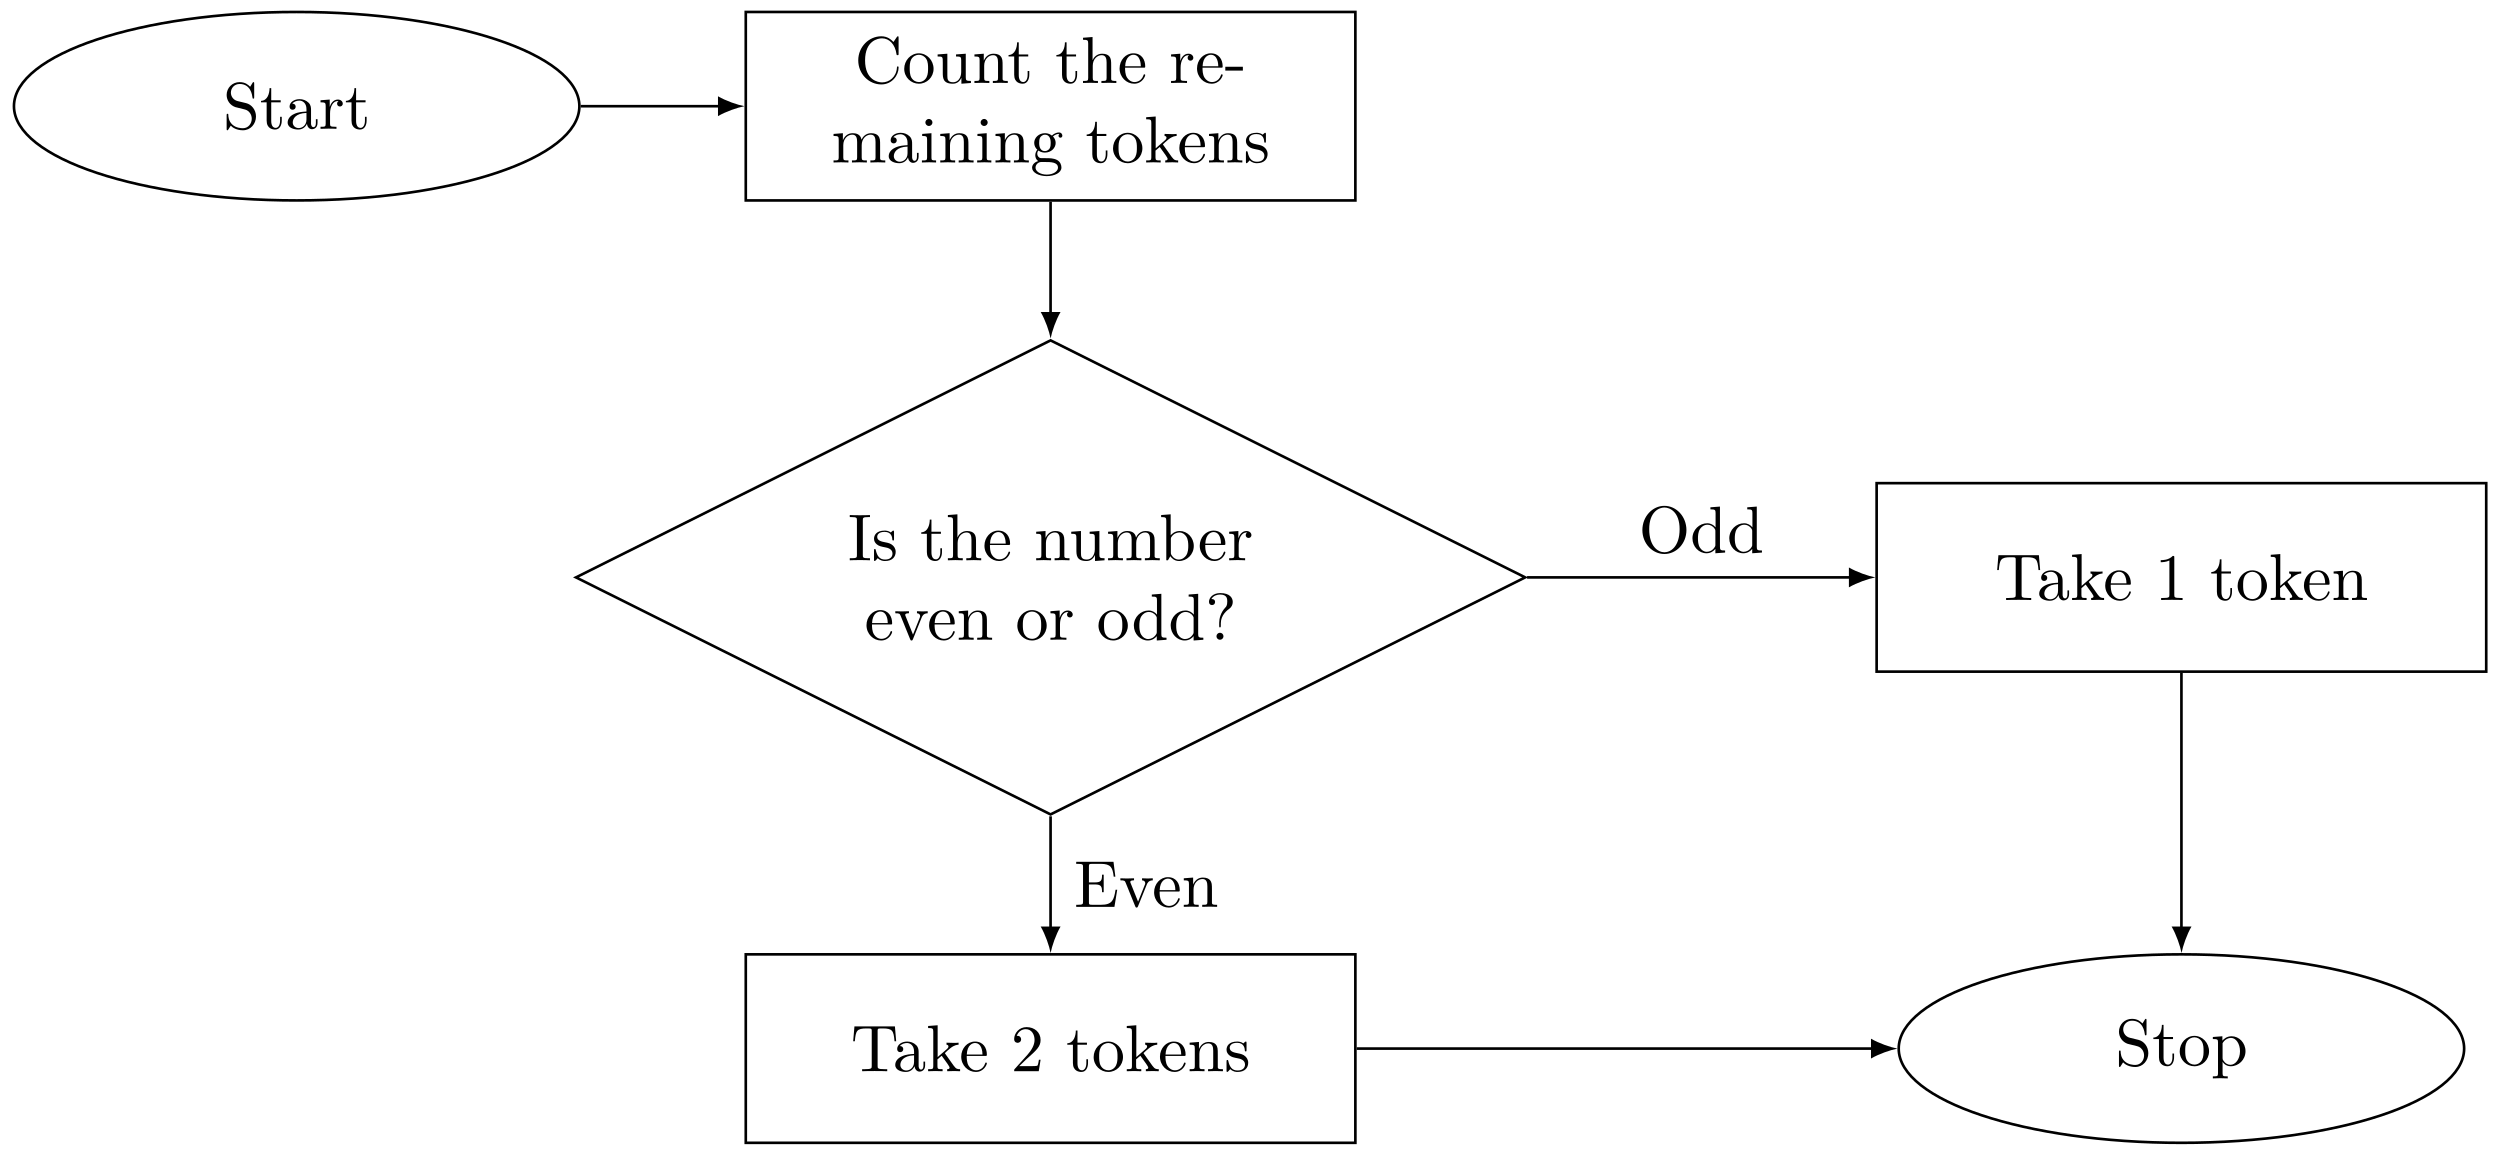 <svg xmlns="http://www.w3.org/2000/svg" xmlns:xlink="http://www.w3.org/1999/xlink" version="1.1" width="376" height="174" viewBox="0 0 376 174">
<defs>
<path id="font_1_97" d="M.499 .186C.499 .286 .433 .368 .349 .388L.221 .419C.159 .434 .12 .488 .12 .546 .12 .616 .174 .677 .252 .677 .419 .677 .441 .513 .447 .468 .448 .462 .448 .456 .459 .456 .472 .456 .472 .461 .472 .48V.681C.472 .698 .472 .705 .461 .705 .454 .705 .453 .704 .446 .692L.411 .635C.381 .664 .34 .705 .251 .705 .14 .705 .056 .617 .056 .511 .056 .428 .109 .355 .187 .328 .198 .324 .249 .312 .319 .295 .346 .288 .376 .281 .404 .244 .425 .218 .435 .185 .435 .152 .435 .081 .385 .009 .301 .009 .272 .009 .196 .014 .143 .063 .085 .117 .082 .181 .081 .217 .08 .227 .072 .227 .069 .227 .056 .227 .056 .22 .056 .202V.002C.056-.015 .056-.022 .067-.022 .074-.022 .075-.02 .082-.009 .082-.009 .085-.005 .118 .048 .149 .014 .213-.022 .302-.022 .419-.022 .499 .076 .499 .186Z"/>
<path id="font_1_105" d="M.332 .124V.181H.307V.126C.307 .052 .277 .014 .24 .014 .173 .014 .173 .105 .173 .122V.4H.316V.431H.173V.614H.148C.147 .532 .117 .426 .019 .422V.4H.104V.124C.104 .001 .197-.011 .233-.011 .304-.011 .332 .06 .332 .124V.124Z"/>
<path id="font_1_28" d="M.483 .089V.145H.458V.089C.458 .031 .433 .025 .422 .025 .389 .025 .385 .07 .385 .075V.275C.385 .317 .385 .356 .349 .393 .31 .432 .26 .448 .212 .448 .13 .448 .061 .401 .061 .335 .061 .305 .081 .288 .107 .288 .135 .288 .153 .308 .153 .334 .153 .346 .148 .379 .102 .38 .129 .415 .178 .426 .21 .426 .259 .426 .316 .387 .316 .298V.261C.265 .258 .195 .255 .132 .225 .057 .191 .032 .139 .032 .095 .032 .014 .129-.011 .192-.011 .258-.011 .304 .029 .323 .076 .327 .036 .354-.006 .401-.006 .422-.006 .483 .008 .483 .089M.316 .14C.316 .045 .244 .011 .199 .011 .15 .011 .109 .046 .109 .096 .109 .151 .151 .234 .316 .24V.14Z"/>
<path id="font_1_96" d="M.364 .381C.364 .413 .333 .442 .29 .442 .217 .442 .181 .375 .167 .332V.442L.028 .431V.4C.098 .4 .106 .393 .106 .344V.076C.106 .031 .095 .031 .028 .031V0L.142 .003C.182 .003 .229 .003 .269 0V.031H.248C.174 .031 .172 .042 .172 .078V.232C.172 .331 .214 .42 .29 .42 .297 .42 .299 .42 .301 .419 .298 .418 .278 .406 .278 .38 .278 .352 .299 .337 .321 .337 .339 .337 .364 .349 .364 .381Z"/>
<path id="font_1_42" d="M.665 .233C.665 .243 .665 .25 .652 .25 .641 .25 .641 .244 .64 .234 .632 .091 .525 .009 .416 .009 .355 .009 .159 .043 .159 .341 .159 .64 .354 .674 .415 .674 .524 .674 .613 .583 .633 .437 .635 .423 .635 .42 .649 .42 .665 .42 .665 .423 .665 .444V.681C.665 .698 .665 .705 .654 .705 .65 .705 .646 .705 .638 .693L.588 .619C.551 .655 .5 .705 .404 .705 .217 .705 .056 .546 .056 .342 .056 .135 .218-.022 .404-.022 .567-.022 .665 .117 .665 .233Z"/>
<path id="font_1_81" d="M.471 .214C.471 .342 .371 .448 .25 .448 .125 .448 .028 .339 .028 .214 .028 .085 .132-.011 .249-.011 .37-.011 .471 .087 .471 .214M.388 .222C.388 .186 .388 .132 .366 .088 .344 .043 .3 .014 .25 .014 .207 .014 .163 .035 .136 .081 .111 .125 .111 .186 .111 .222 .111 .261 .111 .315 .135 .359 .162 .405 .209 .426 .249 .426 .293 .426 .336 .404 .362 .361 .388 .318 .388 .26 .388 .222Z"/>
<path id="font_1_109" d="M.535 0V.031C.465 .031 .457 .038 .457 .087V.442L.31 .431V.4C.38 .4 .388 .393 .388 .344V.166C.388 .079 .34 .011 .267 .011 .183 .011 .179 .058 .179 .11V.442L.032 .431V.4C.11 .4 .11 .397 .11 .308V.158C.11 .08 .11-.011 .262-.011 .318-.011 .362 .017 .391 .079V-.011L.535 0Z"/>
<path id="font_1_77" d="M.535 0V.031C.483 .031 .458 .031 .457 .061V.252C.457 .338 .457 .369 .426 .405 .412 .422 .379 .442 .321 .442 .248 .442 .201 .399 .173 .337V.442L.032 .431V.4C.102 .4 .11 .393 .11 .344V.076C.11 .031 .099 .031 .032 .031V0L.145 .003 .257 0V.031C.19 .031 .179 .031 .179 .076V.26C.179 .364 .25 .42 .314 .42 .377 .42 .388 .366 .388 .309V.076C.388 .031 .377 .031 .31 .031V0L.423 .003 .535 0Z"/>
<path id="font_1_63" d="M.535 0V.031C.483 .031 .458 .031 .457 .061V.252C.457 .338 .457 .369 .426 .405 .412 .422 .379 .442 .321 .442 .237 .442 .193 .382 .177 .346H.176V.694L.032 .683V.652C.102 .652 .11 .645 .11 .596V.076C.11 .031 .099 .031 .032 .031V0L.145 .003 .257 0V.031C.19 .031 .179 .031 .179 .076V.26C.179 .364 .25 .42 .314 .42 .377 .42 .388 .366 .388 .309V.076C.388 .031 .377 .031 .31 .031V0L.423 .003 .535 0Z"/>
<path id="font_1_50" d="M.415 .119C.415 .129 .407 .131 .402 .131 .393 .131 .391 .125 .389 .117 .354 .014 .264 .014 .254 .014 .204 .014 .164 .044 .141 .081 .111 .129 .111 .195 .111 .231H.39C.412 .231 .415 .231 .415 .252 .415 .351 .361 .448 .236 .448 .12 .448 .028 .345 .028 .22 .028 .086 .133-.011 .248-.011 .37-.011 .415 .1 .415 .119M.349 .252H.112C.118 .401 .202 .426 .236 .426 .339 .426 .349 .291 .349 .252Z"/>
<path id="font_1_64" d="M.276 .187V.245H.011V.187H.276Z"/>
<path id="font_1_75" d="M.813 0V.031C.761 .031 .736 .031 .735 .061V.252C.735 .338 .735 .369 .704 .405 .69 .422 .657 .442 .599 .442 .515 .442 .471 .382 .454 .344 .44 .431 .366 .442 .321 .442 .248 .442 .201 .399 .173 .337V.442L.032 .431V.4C.102 .4 .11 .393 .11 .344V.076C.11 .031 .099 .031 .032 .031V0L.145 .003 .257 0V.031C.19 .031 .179 .031 .179 .076V.26C.179 .364 .25 .42 .314 .42 .377 .42 .388 .366 .388 .309V.076C.388 .031 .377 .031 .31 .031V0L.423 .003 .535 0V.031C.468 .031 .457 .031 .457 .076V.26C.457 .364 .528 .42 .592 .42 .655 .42 .666 .366 .666 .309V.076C.666 .031 .655 .031 .588 .031V0L.701 .003 .813 0Z"/>
<path id="font_1_66" d="M.247 0V.031C.181 .031 .177 .036 .177 .075V.442L.037 .431V.4C.102 .4 .111 .394 .111 .345V.076C.111 .031 .1 .031 .033 .031V0L.143 .003C.178 .003 .213 .001 .247 0M.192 .604C.192 .631 .169 .657 .139 .657 .105 .657 .085 .629 .085 .604 .085 .577 .108 .551 .138 .551 .172 .551 .192 .579 .192 .604Z"/>
<path id="font_1_59" d="M.485 .404C.485 .421 .473 .453 .434 .453 .414 .453 .37 .447 .328 .406 .286 .439 .244 .442 .222 .442 .129 .442 .06 .373 .06 .296 .06 .252 .082 .214 .107 .193 .094 .178 .076 .145 .076 .11 .076 .079 .089 .041 .12 .021 .06 .004 .028-.039 .028-.079 .028-.151 .127-.206 .249-.206 .367-.206 .471-.155 .471-.077 .471-.042 .457 .009 .406 .037 .353 .065 .295 .065 .234 .065 .209 .065 .166 .065 .159 .066 .127 .07 .106 .101 .106 .133 .106 .137 .106 .16 .123 .18 .162 .152 .203 .149 .222 .149 .315 .149 .384 .218 .384 .295 .384 .332 .368 .369 .343 .392 .379 .426 .415 .431 .433 .431 .433 .431 .44 .431 .443 .43 .432 .426 .427 .415 .427 .403 .427 .386 .44 .374 .456 .374 .466 .374 .485 .381 .485 .404V.404M.309 .296C.309 .269 .308 .237 .293 .212 .285 .2 .262 .172 .222 .172 .135 .172 .135 .272 .135 .295 .135 .322 .136 .354 .151 .379 .159 .391 .182 .419 .222 .419 .309 .419 .309 .319 .309 .296V.296M.419-.079C.419-.133 .348-.183 .25-.183 .149-.183 .08-.132 .08-.079 .08-.033 .118 .004 .162 .007H.221C.307 .007 .419 .007 .419-.079Z"/>
<path id="font_1_70" d="M.511 0V.031C.474 .031 .452 .031 .414 .084L.287 .263C.286 .265 .281 .271 .281 .274 .281 .278 .352 .338 .362 .346 .425 .397 .467 .399 .488 .4V.431C.459 .428 .446 .428 .418 .428 .382 .428 .32 .43 .306 .431V.4C.325 .399 .335 .388 .335 .375 .335 .355 .321 .343 .313 .336L.172 .214V.694L.028 .683V.652C.098 .652 .106 .645 .106 .596V.076C.106 .031 .095 .031 .028 .031V0L.137 .003 .247 0V.031C.18 .031 .169 .031 .169 .076V.179L.233 .234C.31 .128 .352 .072 .352 .054 .352 .035 .335 .031 .316 .031V0L.424 .003C.453 .003 .482 .002 .511 0Z"/>
<path id="font_1_98" d="M.36 .128C.36 .181 .33 .211 .318 .223 .285 .255 .246 .263 .204 .271 .148 .282 .081 .295 .081 .353 .081 .388 .107 .429 .193 .429 .303 .429 .308 .339 .31 .308 .311 .299 .322 .299 .322 .299 .335 .299 .335 .304 .335 .323V.424C.335 .441 .335 .448 .324 .448 .319 .448 .317 .448 .304 .436 .301 .432 .291 .423 .287 .42 .249 .448 .208 .448 .193 .448 .071 .448 .033 .381 .033 .325 .033 .29 .049 .262 .076 .24 .108 .214 .136 .208 .208 .194 .23 .19 .312 .174 .312 .102 .312 .051 .277 .011 .199 .011 .115 .011 .079 .068 .06 .153 .057 .166 .056 .17 .046 .17 .033 .17 .033 .163 .033 .145V.013C.033-.004 .033-.011 .044-.011 .049-.011 .05-.01 .069 .009 .071 .011 .071 .013 .089 .032 .133-.01 .178-.011 .199-.011 .314-.011 .36 .056 .36 .128V.128Z"/>
<path id="font_1_65" d="M.333 0V.031H.307C.228 .031 .225 .042 .225 .078V.605C.225 .641 .228 .652 .307 .652H.333V.683C.298 .68 .219 .68 .181 .68 .142 .68 .063 .68 .028 .683V.652H.054C.133 .652 .136 .641 .136 .605V.078C.136 .042 .133 .031 .054 .031H.028V0C.063 .003 .142 .003 .18 .003 .219 .003 .298 .003 .333 0Z"/>
<path id="font_1_35" d="M.521 .216C.521 .343 .423 .442 .309 .442 .231 .442 .188 .395 .172 .377V.694L.028 .683V.652C.098 .652 .106 .645 .106 .596V0H.131L.167 .062C.182 .039 .224-.011 .298-.011 .417-.011 .521 .087 .521 .216M.438 .217C.438 .18 .436 .12 .407 .075 .386 .044 .348 .011 .294 .011 .249 .011 .213 .035 .189 .072 .175 .093 .175 .096 .175 .114V.32C.175 .339 .175 .34 .186 .356 .225 .412 .28 .42 .304 .42 .349 .42 .385 .394 .409 .356 .435 .315 .438 .258 .438 .217V.217Z"/>
<path id="font_1_112" d="M.508 .4V.431C.485 .429 .456 .428 .433 .428L.346 .431V.4C.383 .399 .394 .376 .394 .357 .394 .348 .392 .344 .388 .333L.286 .078 .174 .357C.168 .37 .168 .374 .168 .374 .168 .4 .207 .4 .225 .4V.431L.116 .428C.089 .428 .049 .429 .019 .431V.4C.082 .4 .086 .394 .099 .363L.243 .008C.249-.006 .251-.011 .264-.011 .277-.011 .281-.002 .285 .008L.416 .333C.425 .356 .442 .399 .508 .4Z"/>
<path id="font_1_47" d="M.527 0V.031C.457 .031 .449 .038 .449 .087V.694L.305 .683V.652C.375 .652 .383 .645 .383 .596V.38C.354 .416 .311 .442 .257 .442 .139 .442 .034 .344 .034 .215 .034 .088 .132-.011 .246-.011 .31-.011 .355 .023 .38 .055V-.011L.527 0M.38 .118C.38 .1 .38 .098 .369 .081 .339 .033 .294 .011 .251 .011 .206 .011 .17 .037 .146 .075 .12 .116 .117 .173 .117 .214 .117 .251 .119 .311 .148 .356 .169 .387 .207 .42 .261 .42 .296 .42 .338 .405 .369 .36 .38 .343 .38 .341 .38 .323V.118Z"/>
<path id="font_1_92" d="M.415 .57C.415 .628 .375 .705 .226 .705 .118 .705 .056 .637 .056 .572 .056 .538 .079 .524 .102 .524 .13 .524 .148 .544 .148 .57 .148 .615 .106 .615 .092 .615 .123 .668 .181 .683 .223 .683 .332 .683 .332 .615 .332 .576 .332 .517 .316 .499 .298 .481 .232 .409 .21 .317 .21 .256V.211C.21 .193 .21 .187 .222 .187 .235 .187 .235 .196 .235 .214V.249C.235 .375 .332 .446 .367 .472 .394 .492 .415 .528 .415 .57V.57M.275 .053C.275 .082 .251 .106 .222 .106 .193 .106 .169 .082 .169 .053 .169 .024 .193 0 .222 0 .251 0 .275 .024 .275 .053Z"/>
<path id="font_1_104" d="M.685 .452 .666 .677H.055L.036 .452H.061C.075 .613 .09 .646 .241 .646 .259 .646 .285 .646 .295 .644 .316 .64 .316 .629 .316 .606V.079C.316 .045 .316 .031 .211 .031H.171V0C.212 .003 .314 .003 .36 .003 .406 .003 .509 .003 .55 0V.031H.51C.405 .031 .405 .045 .405 .079V.606C.405 .626 .405 .64 .423 .644 .434 .646 .461 .646 .48 .646 .631 .646 .646 .613 .66 .452H.685Z"/>
<path id="font_1_107" d="M.449 .174H.424C.419 .144 .412 .1 .402 .085 .395 .077 .329 .077 .307 .077H.127L.233 .18C.389 .318 .449 .372 .449 .472 .449 .586 .359 .666 .237 .666 .124 .666 .05 .574 .05 .485 .05 .429 .1 .429 .103 .429 .12 .429 .155 .441 .155 .482 .155 .508 .137 .534 .102 .534 .094 .534 .092 .534 .089 .533 .112 .598 .166 .635 .224 .635 .315 .635 .358 .554 .358 .472 .358 .392 .308 .313 .253 .251L.061 .037C.05 .026 .05 .024 .05 0H.421L.449 .174Z"/>
<path id="font_1_82" d="M.419 0V.031H.387C.297 .031 .294 .042 .294 .079V.64C.294 .664 .294 .666 .271 .666 .209 .602 .121 .602 .089 .602V.571C.109 .571 .168 .571 .22 .597V.079C.22 .043 .217 .031 .127 .031H.095V0C.13 .003 .217 .003 .257 .003 .297 .003 .384 .003 .419 0Z"/>
<path id="font_1_84" d="M.521 .216C.521 .343 .424 .442 .312 .442 .234 .442 .192 .398 .172 .376V.442L.028 .431V.4C.099 .4 .106 .394 .106 .35V-.118C.106-.163 .095-.163 .028-.163V-.194L.14-.191 .253-.194V-.163C.186-.163 .175-.163 .175-.118V.05 .059C.18 .043 .222-.011 .298-.011 .417-.011 .521 .087 .521 .216V.216M.438 .216C.438 .095 .368 .011 .294 .011 .254 .011 .216 .031 .189 .072 .175 .093 .175 .094 .175 .114V.337C.204 .388 .253 .417 .304 .417 .377 .417 .438 .329 .438 .216V.216Z"/>
<path id="font_1_49" d="M.652 .258H.627C.602 .104 .579 .031 .407 .031H.274C.227 .031 .225 .038 .225 .071V.338H.315C.412 .338 .423 .306 .423 .221H.448V.486H.423C.423 .4 .412 .369 .315 .369H.225V.609C.225 .642 .227 .649 .274 .649H.403C.556 .649 .583 .594 .599 .455H.624L.596 .68H.033V.649H.057C.134 .649 .136 .638 .136 .602V.078C.136 .042 .134 .031 .057 .031H.033V0H.61L.652 .258Z"/>
<path id="font_1_80" d="M.721 .339C.721 .543 .57 .705 .388 .705 .209 .705 .056 .545 .056 .339 .056 .134 .21-.022 .388-.022 .57-.022 .721 .137 .721 .339M.618 .353C.618 .088 .481 .004 .389 .004 .293 .004 .159 .092 .159 .353 .159 .612 .305 .68 .388 .68 .475 .68 .618 .609 .618 .353Z"/>
</defs>
<path transform="matrix(1,0,0,-1,44.619,15.973)" stroke-width=".399" stroke-linecap="butt" stroke-miterlimit="10" stroke-linejoin="miter" fill="none" stroke="#000000" d="M42.52 0C42.52 7.828 23.484 14.173 0 14.173-23.484 14.173-42.52 7.828-42.52 0-42.52-7.828-23.484-14.173 0-14.173 23.484-14.173 42.52-7.828 42.52 0ZM0 0"/>
<use data-text="S" xlink:href="#font_1_97" transform="matrix(9.963,0,0,-9.963,33.529,19.375)"/>
<use data-text="t" xlink:href="#font_1_105" transform="matrix(9.963,0,0,-9.963,39.068,19.375)"/>
<use data-text="a" xlink:href="#font_1_28" transform="matrix(9.963,0,0,-9.963,42.944,19.375)"/>
<use data-text="r" xlink:href="#font_1_96" transform="matrix(9.963,0,0,-9.963,47.926,19.375)"/>
<use data-text="t" xlink:href="#font_1_105" transform="matrix(9.963,0,0,-9.963,51.831,19.375)"/>
<path transform="matrix(1,0,0,-1,44.619,15.973)" stroke-width=".399" stroke-linecap="butt" stroke-miterlimit="10" stroke-linejoin="miter" fill="none" stroke="#000000" d="M67.546-14.173H159.228V14.173H67.546Z"/>
<use data-text="C" xlink:href="#font_1_42" transform="matrix(9.963,0,0,-9.963,128.523,12.481)"/>
<use data-text="o" xlink:href="#font_1_81" transform="matrix(9.963,0,0,-9.963,135.716,12.481)"/>
<use data-text="u" xlink:href="#font_1_109" transform="matrix(9.963,0,0,-9.963,140.698,12.481)"/>
<use data-text="n" xlink:href="#font_1_77" transform="matrix(9.963,0,0,-9.963,146.237,12.481)"/>
<use data-text="t" xlink:href="#font_1_105" transform="matrix(9.963,0,0,-9.963,151.498,12.481)"/>
<use data-text="t" xlink:href="#font_1_105" transform="matrix(9.963,0,0,-9.963,158.691,12.481)"/>
<use data-text="h" xlink:href="#font_1_63" transform="matrix(9.963,0,0,-9.963,162.567,12.481)"/>
<use data-text="e" xlink:href="#font_1_50" transform="matrix(9.963,0,0,-9.963,168.106,12.481)"/>
<use data-text="r" xlink:href="#font_1_96" transform="matrix(9.963,0,0,-9.963,175.848,12.481)"/>
<use data-text="e" xlink:href="#font_1_50" transform="matrix(9.963,0,0,-9.963,179.753,12.481)"/>
<use data-text="-" xlink:href="#font_1_64" transform="matrix(9.963,0,0,-9.963,184.177,12.481)"/>
<use data-text="m" xlink:href="#font_1_75" transform="matrix(9.963,0,0,-9.963,125.046,24.436)"/>
<use data-text="a" xlink:href="#font_1_28" transform="matrix(9.963,0,0,-9.963,133.346,24.436)"/>
<use data-text="i" xlink:href="#font_1_66" transform="matrix(9.963,0,0,-9.963,138.327,24.436)"/>
<use data-text="n" xlink:href="#font_1_77" transform="matrix(9.963,0,0,-9.963,141.097,24.436)"/>
<use data-text="i" xlink:href="#font_1_66" transform="matrix(9.963,0,0,-9.963,146.637,24.436)"/>
<use data-text="n" xlink:href="#font_1_77" transform="matrix(9.963,0,0,-9.963,149.406,24.436)"/>
<use data-text="g" xlink:href="#font_1_59" transform="matrix(9.963,0,0,-9.963,154.946,24.436)"/>
<use data-text="t" xlink:href="#font_1_105" transform="matrix(9.963,0,0,-9.963,163.245,24.436)"/>
<use data-text="o" xlink:href="#font_1_81" transform="matrix(9.963,0,0,-9.963,167.121,24.436)"/>
<use data-text="k" xlink:href="#font_1_70" transform="matrix(9.963,0,0,-9.963,172.103,24.436)"/>
<use data-text="e" xlink:href="#font_1_50" transform="matrix(9.963,0,0,-9.963,177.094,24.436)"/>
<use data-text="n" xlink:href="#font_1_77" transform="matrix(9.963,0,0,-9.963,181.518,24.436)"/>
<use data-text="s" xlink:href="#font_1_98" transform="matrix(9.963,0,0,-9.963,187.057,24.436)"/>
<path transform="matrix(1,0,0,-1,44.619,15.973)" stroke-width=".399" stroke-linecap="butt" stroke-miterlimit="10" stroke-linejoin="miter" fill="none" stroke="#000000" d="M184.766-70.867 113.387-35.219 42.009-70.867 113.387-106.515Z"/>
<use data-text="I" xlink:href="#font_1_65" transform="matrix(9.963,0,0,-9.963,127.526,84.267)"/>
<use data-text="s" xlink:href="#font_1_98" transform="matrix(9.963,0,0,-9.963,131.123,84.267)"/>
<use data-text="t" xlink:href="#font_1_105" transform="matrix(9.963,0,0,-9.963,138.366,84.267)"/>
<use data-text="h" xlink:href="#font_1_63" transform="matrix(9.963,0,0,-9.963,142.242,84.267)"/>
<use data-text="e" xlink:href="#font_1_50" transform="matrix(9.963,0,0,-9.963,147.782,84.267)"/>
<use data-text="n" xlink:href="#font_1_77" transform="matrix(9.963,0,0,-9.963,155.523,84.267)"/>
<use data-text="u" xlink:href="#font_1_109" transform="matrix(9.963,0,0,-9.963,160.794,84.267)"/>
<use data-text="m" xlink:href="#font_1_75" transform="matrix(9.963,0,0,-9.963,166.333,84.267)"/>
<use data-text="b" xlink:href="#font_1_35" transform="matrix(9.963,0,0,-9.963,174.354,84.267)"/>
<use data-text="e" xlink:href="#font_1_50" transform="matrix(9.963,0,0,-9.963,180.162,84.267)"/>
<use data-text="r" xlink:href="#font_1_96" transform="matrix(9.963,0,0,-9.963,184.586,84.267)"/>
<use data-text="e" xlink:href="#font_1_50" transform="matrix(9.963,0,0,-9.963,130.042,96.222)"/>
<use data-text="v" xlink:href="#font_1_112" transform="matrix(9.963,0,0,-9.963,134.465,96.222)"/>
<use data-text="e" xlink:href="#font_1_50" transform="matrix(9.963,0,0,-9.963,139.457,96.222)"/>
<use data-text="n" xlink:href="#font_1_77" transform="matrix(9.963,0,0,-9.963,143.881,96.222)"/>
<use data-text="o" xlink:href="#font_1_81" transform="matrix(9.963,0,0,-9.963,152.728,96.222)"/>
<use data-text="r" xlink:href="#font_1_96" transform="matrix(9.963,0,0,-9.963,157.709,96.222)"/>
<use data-text="o" xlink:href="#font_1_81" transform="matrix(9.963,0,0,-9.963,164.933,96.222)"/>
<use data-text="d" xlink:href="#font_1_47" transform="matrix(9.963,0,0,-9.963,170.193,96.222)"/>
<use data-text="d" xlink:href="#font_1_47" transform="matrix(9.963,0,0,-9.963,175.733,96.222)"/>
<use data-text="?" xlink:href="#font_1_92" transform="matrix(9.963,0,0,-9.963,181.272,96.222)"/>
<path transform="matrix(1,0,0,-1,44.619,15.973)" stroke-width=".399" stroke-linecap="butt" stroke-miterlimit="10" stroke-linejoin="miter" fill="none" stroke="#000000" d="M67.546-155.907H159.228V-127.561H67.546Z"/>
<use data-text="T" xlink:href="#font_1_104" transform="matrix(9.963,0,0,-9.963,127.96,161.113)"/>
<use data-text="a" xlink:href="#font_1_28" transform="matrix(9.963,0,0,-9.963,134.326,161.113)"/>
<use data-text="k" xlink:href="#font_1_70" transform="matrix(9.963,0,0,-9.963,139.308,161.113)"/>
<use data-text="e" xlink:href="#font_1_50" transform="matrix(9.963,0,0,-9.963,144.289,161.113)"/>
<use data-text="2" xlink:href="#font_1_107" transform="matrix(9.963,0,0,-9.963,152.031,161.113)"/>
<use data-text="t" xlink:href="#font_1_105" transform="matrix(9.963,0,0,-9.963,160.33,161.113)"/>
<use data-text="o" xlink:href="#font_1_81" transform="matrix(9.963,0,0,-9.963,164.206,161.113)"/>
<use data-text="k" xlink:href="#font_1_70" transform="matrix(9.963,0,0,-9.963,169.187,161.113)"/>
<use data-text="e" xlink:href="#font_1_50" transform="matrix(9.963,0,0,-9.963,174.179,161.113)"/>
<use data-text="n" xlink:href="#font_1_77" transform="matrix(9.963,0,0,-9.963,178.602,161.113)"/>
<use data-text="s" xlink:href="#font_1_98" transform="matrix(9.963,0,0,-9.963,184.142,161.113)"/>
<path transform="matrix(1,0,0,-1,44.619,15.973)" stroke-width=".399" stroke-linecap="butt" stroke-miterlimit="10" stroke-linejoin="miter" fill="none" stroke="#000000" d="M237.627-85.04H329.309V-56.694H237.627Z"/>
<use data-text="T" xlink:href="#font_1_104" transform="matrix(9.963,0,0,-9.963,300.014,90.244)"/>
<use data-text="a" xlink:href="#font_1_28" transform="matrix(9.963,0,0,-9.963,306.38,90.244)"/>
<use data-text="k" xlink:href="#font_1_70" transform="matrix(9.963,0,0,-9.963,311.362,90.244)"/>
<use data-text="e" xlink:href="#font_1_50" transform="matrix(9.963,0,0,-9.963,316.344,90.244)"/>
<use data-text="1" xlink:href="#font_1_82" transform="matrix(9.963,0,0,-9.963,324.085,90.244)"/>
<use data-text="t" xlink:href="#font_1_105" transform="matrix(9.963,0,0,-9.963,332.384,90.244)"/>
<use data-text="o" xlink:href="#font_1_81" transform="matrix(9.963,0,0,-9.963,336.26,90.244)"/>
<use data-text="k" xlink:href="#font_1_70" transform="matrix(9.963,0,0,-9.963,341.242,90.244)"/>
<use data-text="e" xlink:href="#font_1_50" transform="matrix(9.963,0,0,-9.963,346.233,90.244)"/>
<use data-text="n" xlink:href="#font_1_77" transform="matrix(9.963,0,0,-9.963,350.657,90.244)"/>
<path transform="matrix(1,0,0,-1,44.619,15.973)" stroke-width=".399" stroke-linecap="butt" stroke-miterlimit="10" stroke-linejoin="miter" fill="none" stroke="#000000" d="M325.988-141.734C325.988-133.906 306.952-127.561 283.468-127.561 259.985-127.561 240.948-133.906 240.948-141.734 240.948-149.562 259.985-155.907 283.468-155.907 306.952-155.907 325.988-149.562 325.988-141.734ZM283.468-141.734"/>
<use data-text="S" xlink:href="#font_1_97" transform="matrix(9.963,0,0,-9.963,318.135,160.257)"/>
<use data-text="t" xlink:href="#font_1_105" transform="matrix(9.963,0,0,-9.963,323.674,160.257)"/>
<use data-text="o" xlink:href="#font_1_81" transform="matrix(9.963,0,0,-9.963,327.55,160.257)"/>
<use data-text="p" xlink:href="#font_1_84" transform="matrix(9.963,0,0,-9.963,332.532,160.257)"/>
<path transform="matrix(1,0,0,-1,44.619,15.973)" stroke-width=".399" stroke-linecap="butt" stroke-miterlimit="10" stroke-linejoin="miter" fill="none" stroke="#000000" d="M42.719 0H63.761"/>
<path transform="matrix(1,0,0,-1,108.383,15.973)" d="M3.587 0C2.524 .199 .797 .797-.399 1.494V-1.494C.797-.797 2.524-.199 3.587 0"/>
<path transform="matrix(1,0,0,-1,44.619,15.973)" stroke-width=".399" stroke-linecap="butt" stroke-miterlimit="10" stroke-linejoin="miter" fill="none" stroke="#000000" d="M113.387-14.373V-31.351"/>
<path transform="matrix(0,1,1,0,158.013,47.325)" d="M3.587 0C2.524 .199 .797 .797-.399 1.494V-1.494C.797-.797 2.524-.199 3.587 0"/>
<path transform="matrix(1,0,0,-1,44.619,15.973)" stroke-width=".399" stroke-linecap="butt" stroke-miterlimit="10" stroke-linejoin="miter" fill="none" stroke="#000000" d="M113.387-106.798V-123.775"/>
<path transform="matrix(0,1,1,0,158.013,139.752)" d="M3.587 0C2.524 .199 .797 .797-.399 1.494V-1.494C.797-.797 2.524-.199 3.587 0"/>
<use data-text="E" xlink:href="#font_1_49" transform="matrix(9.963,0,0,-9.963,161.533,136.389)"/>
<use data-text="v" xlink:href="#font_1_112" transform="matrix(9.963,0,0,-9.963,168.317,136.389)"/>
<use data-text="e" xlink:href="#font_1_50" transform="matrix(9.963,0,0,-9.963,173.299,136.389)"/>
<use data-text="n" xlink:href="#font_1_77" transform="matrix(9.963,0,0,-9.963,177.723,136.389)"/>
<path transform="matrix(1,0,0,-1,44.619,15.973)" stroke-width=".399" stroke-linecap="butt" stroke-miterlimit="10" stroke-linejoin="miter" fill="none" stroke="#000000" d="M185.052-70.867H233.842"/>
<path transform="matrix(1,0,0,-1,278.474,86.842)" d="M3.587 0C2.524 .199 .797 .797-.399 1.494V-1.494C.797-.797 2.524-.199 3.587 0"/>
<use data-text="O" xlink:href="#font_1_80" transform="matrix(9.963,0,0,-9.963,246.456,83.103)"/>
<use data-text="d" xlink:href="#font_1_47" transform="matrix(9.963,0,0,-9.963,254.207,83.103)"/>
<use data-text="d" xlink:href="#font_1_47" transform="matrix(9.963,0,0,-9.963,259.747,83.103)"/>
<path transform="matrix(1,0,0,-1,44.619,15.973)" stroke-width=".399" stroke-linecap="butt" stroke-miterlimit="10" stroke-linejoin="miter" fill="none" stroke="#000000" d="M283.468-85.24V-123.775"/>
<path transform="matrix(0,1,1,0,328.104,139.752)" d="M3.587 0C2.524 .199 .797 .797-.399 1.494V-1.494C.797-.797 2.524-.199 3.587 0"/>
<path transform="matrix(1,0,0,-1,44.619,15.973)" stroke-width=".399" stroke-linecap="butt" stroke-miterlimit="10" stroke-linejoin="miter" fill="none" stroke="#000000" d="M159.427-141.734H237.162"/>
<path transform="matrix(1,0,0,-1,281.795,157.711)" d="M3.587 0C2.524 .199 .797 .797-.399 1.494V-1.494C.797-.797 2.524-.199 3.587 0"/>
</svg>
